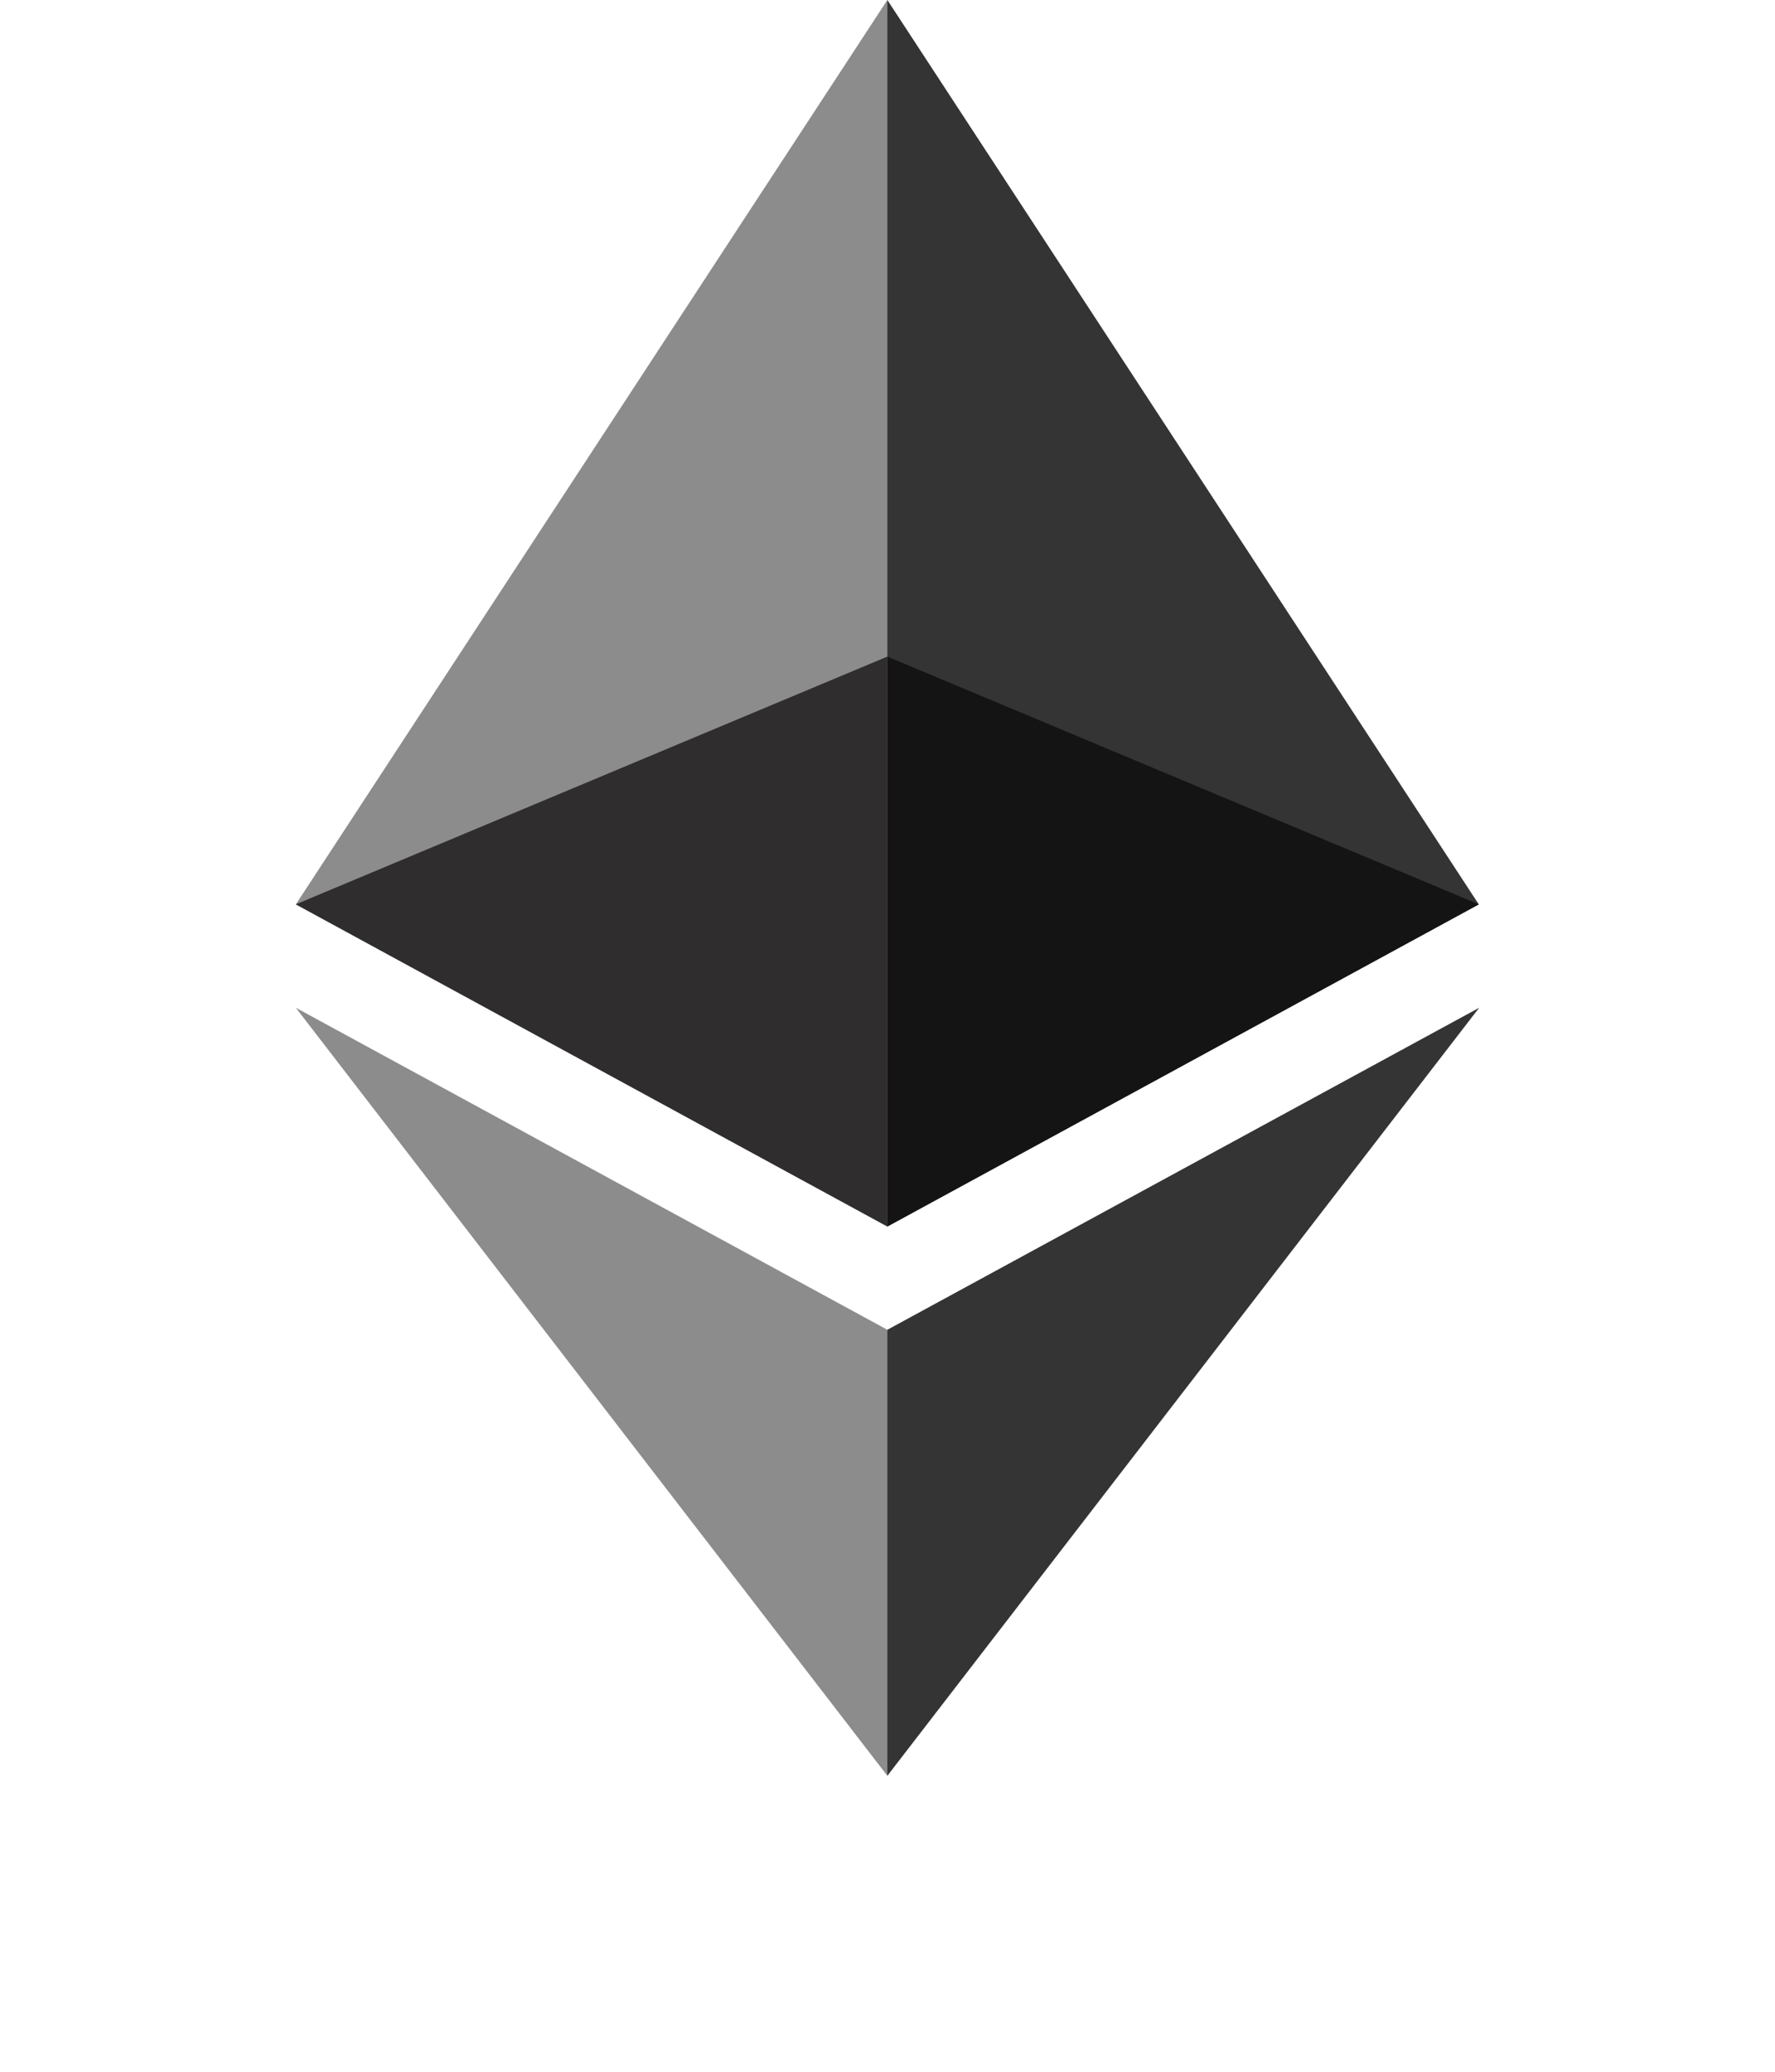 <svg width="24" height="28" viewBox="0 0 24 28" fill="none" xmlns="http://www.w3.org/2000/svg">
<path d="M11.998 0L11.823 0.547V16.416L11.998 16.577L19.995 12.223L11.998 0Z" fill="#343434"/>
<path d="M11.998 0L4 12.223L11.998 16.577V8.874V0Z" fill="#8C8C8C"/>
<path d="M11.998 17.972L11.899 18.083V23.735L11.998 24L20 13.62L11.998 17.972Z" fill="#343434"/>
<path d="M11.998 24V17.972L4 13.62L11.998 24Z" fill="#8C8C8C"/>
<path d="M11.998 16.576L19.995 12.222L11.998 8.874V16.576Z" fill="#141414"/>
<path d="M4 12.222L11.998 16.576V8.874L4 12.222Z" fill="#2F2D2D"/>
</svg>
